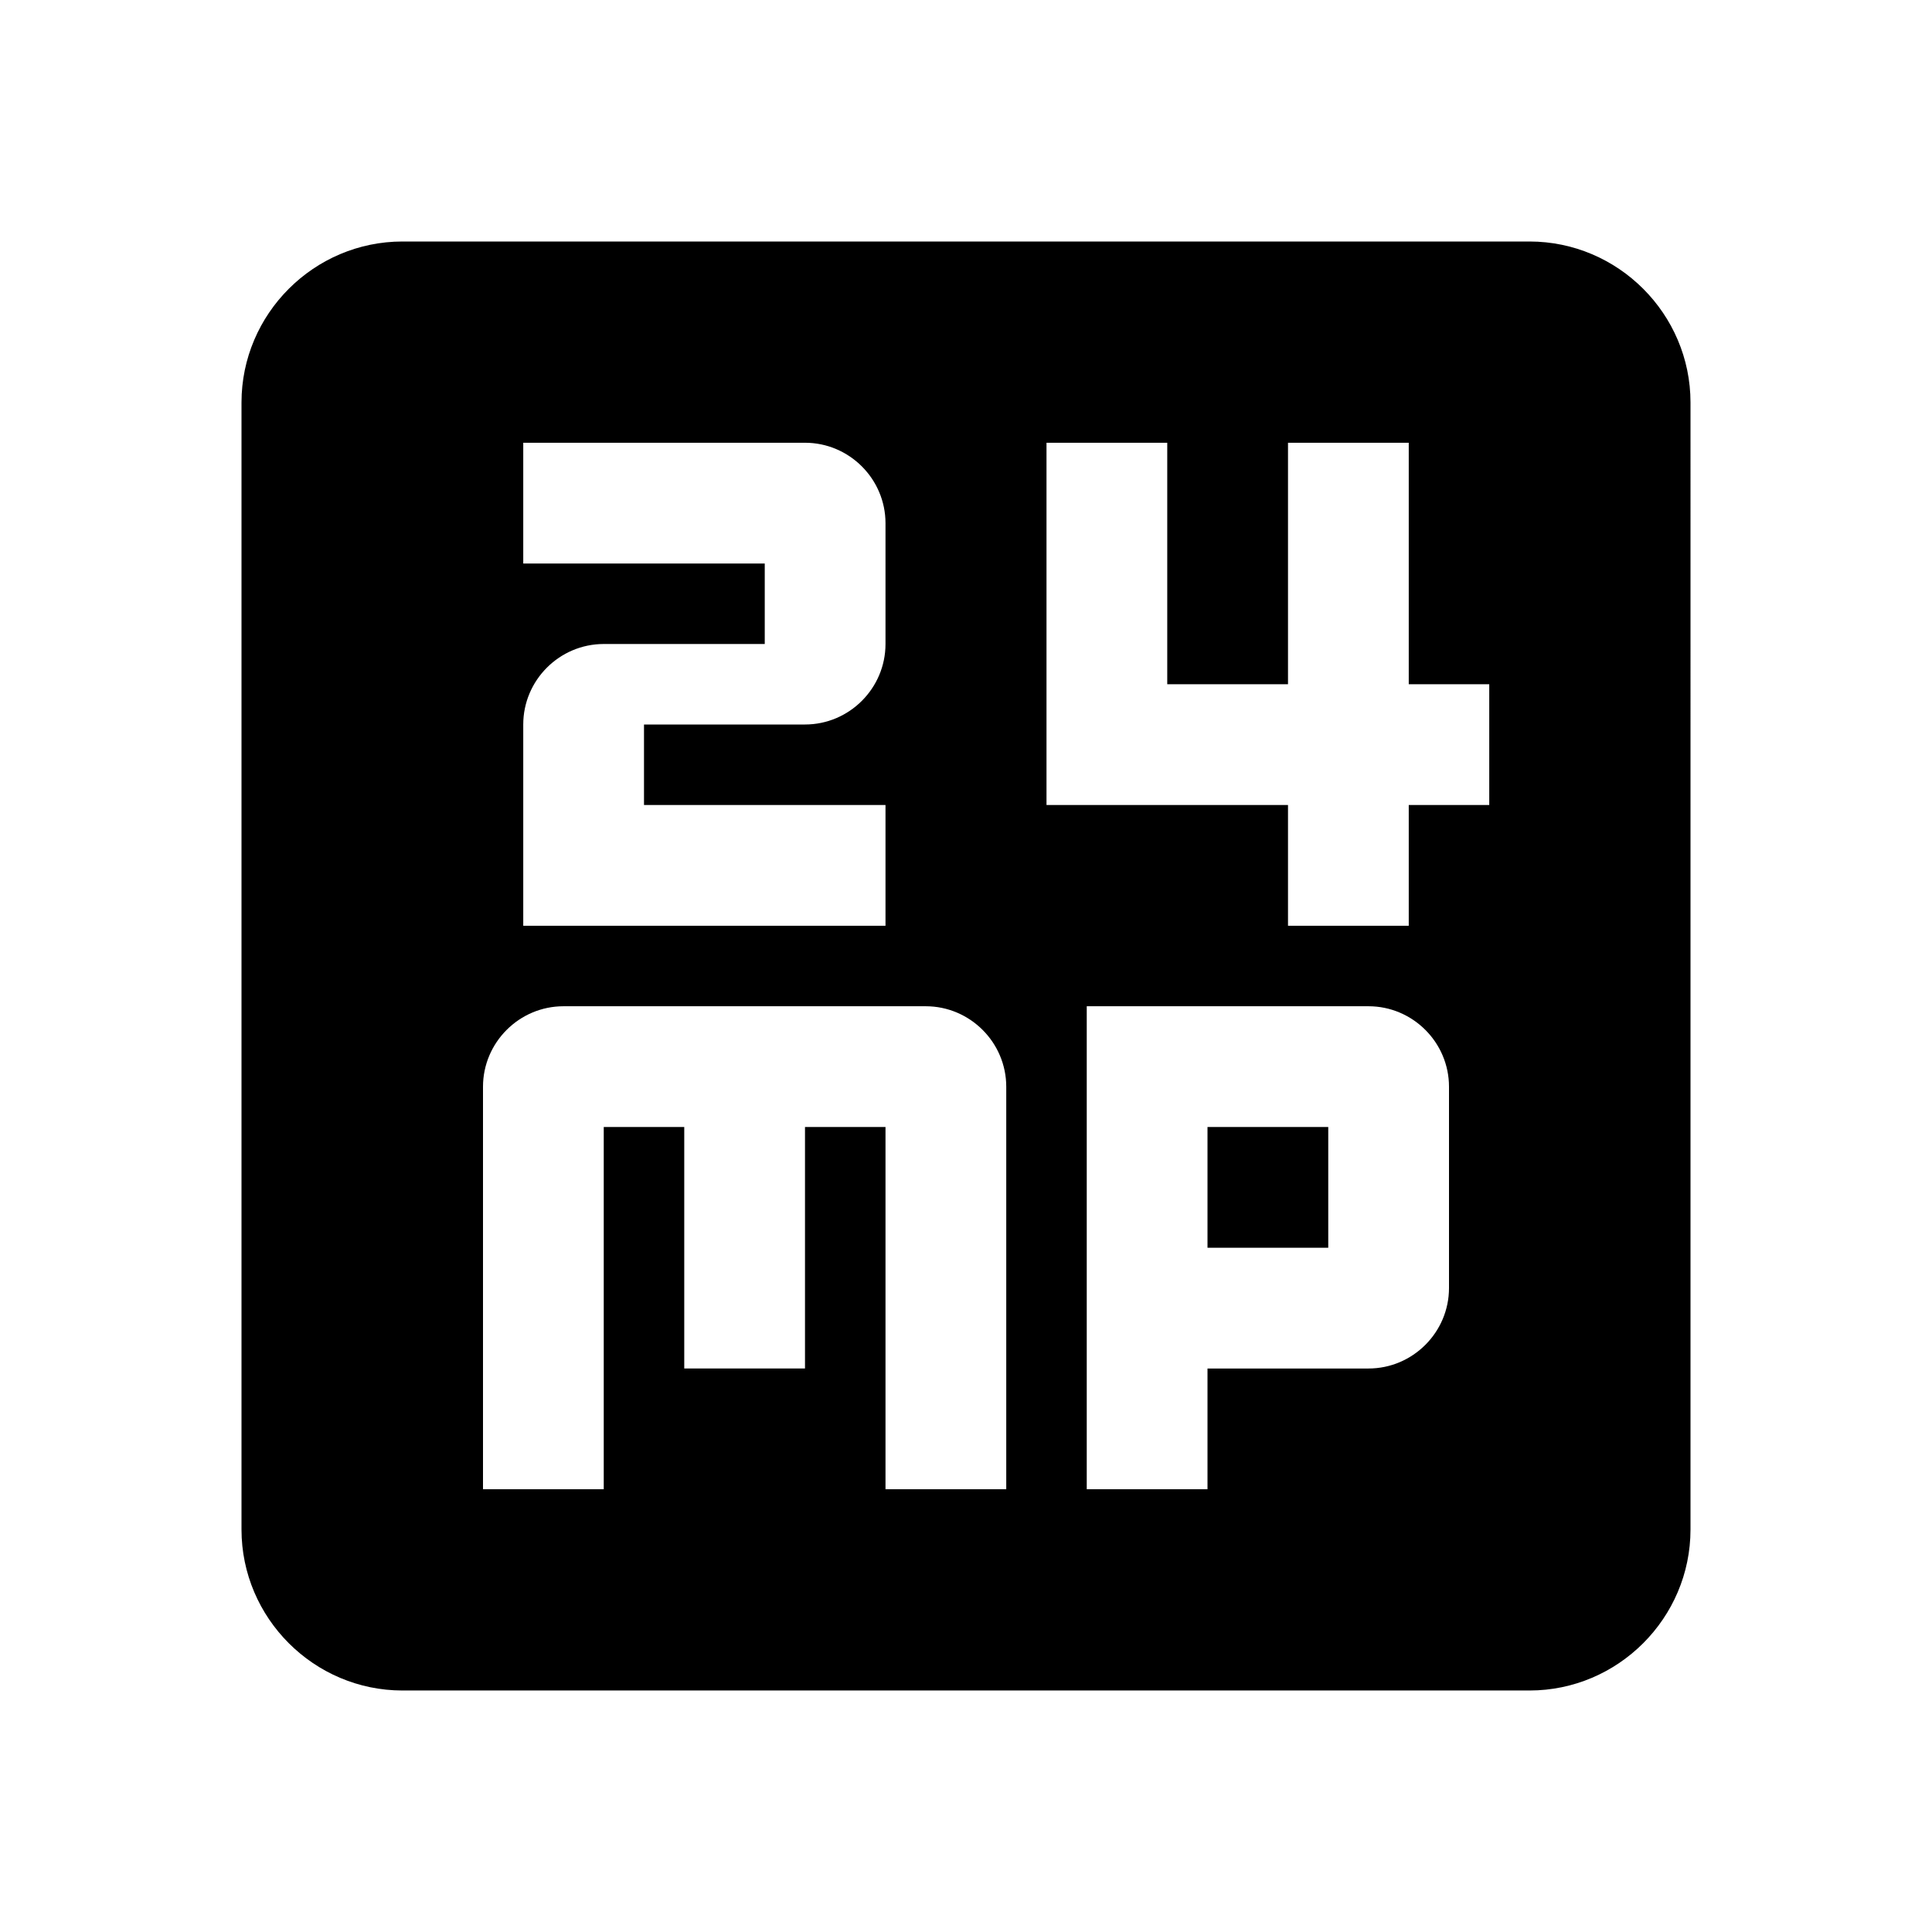 <svg xmlns="http://www.w3.org/2000/svg" enable-background="new 0 0 24 24" height="24" viewBox="0 0 24 24" width="24"><g><rect fill="none" height="24" width="24"/></g><g><g><rect height="1.5" width="1.5" x="15" y="14"/><path d="M19,3H5C3.9,3,3,3.9,3,5v14c0,1.1,0.9,2,2,2h14c1.1,0,2-0.9,2-2V5C21,3.9,20.1,3,19,3z M6.5,9c0-0.55,0.45-1,1-1h2V7h-3 V5.5H10c0.55,0,1,0.45,1,1V8c0,0.55-0.45,1-1,1H8v1h3v1.5H6.5V9z M12.5,18.5H11V14h-1v3H8.5v-3h-1v4.5H6v-5c0-0.55,0.45-1,1-1h4.5 c0.55,0,1,0.45,1,1V18.5z M18,16c0,0.55-0.45,1-1,1h-2v1.5h-1.5v-6H17c0.55,0,1,0.45,1,1V16z M18.5,10h-1v1.5H16V10h-3V5.5h1.5v3 H16v-3h1.5v3h1V10z"/></g></g></svg>